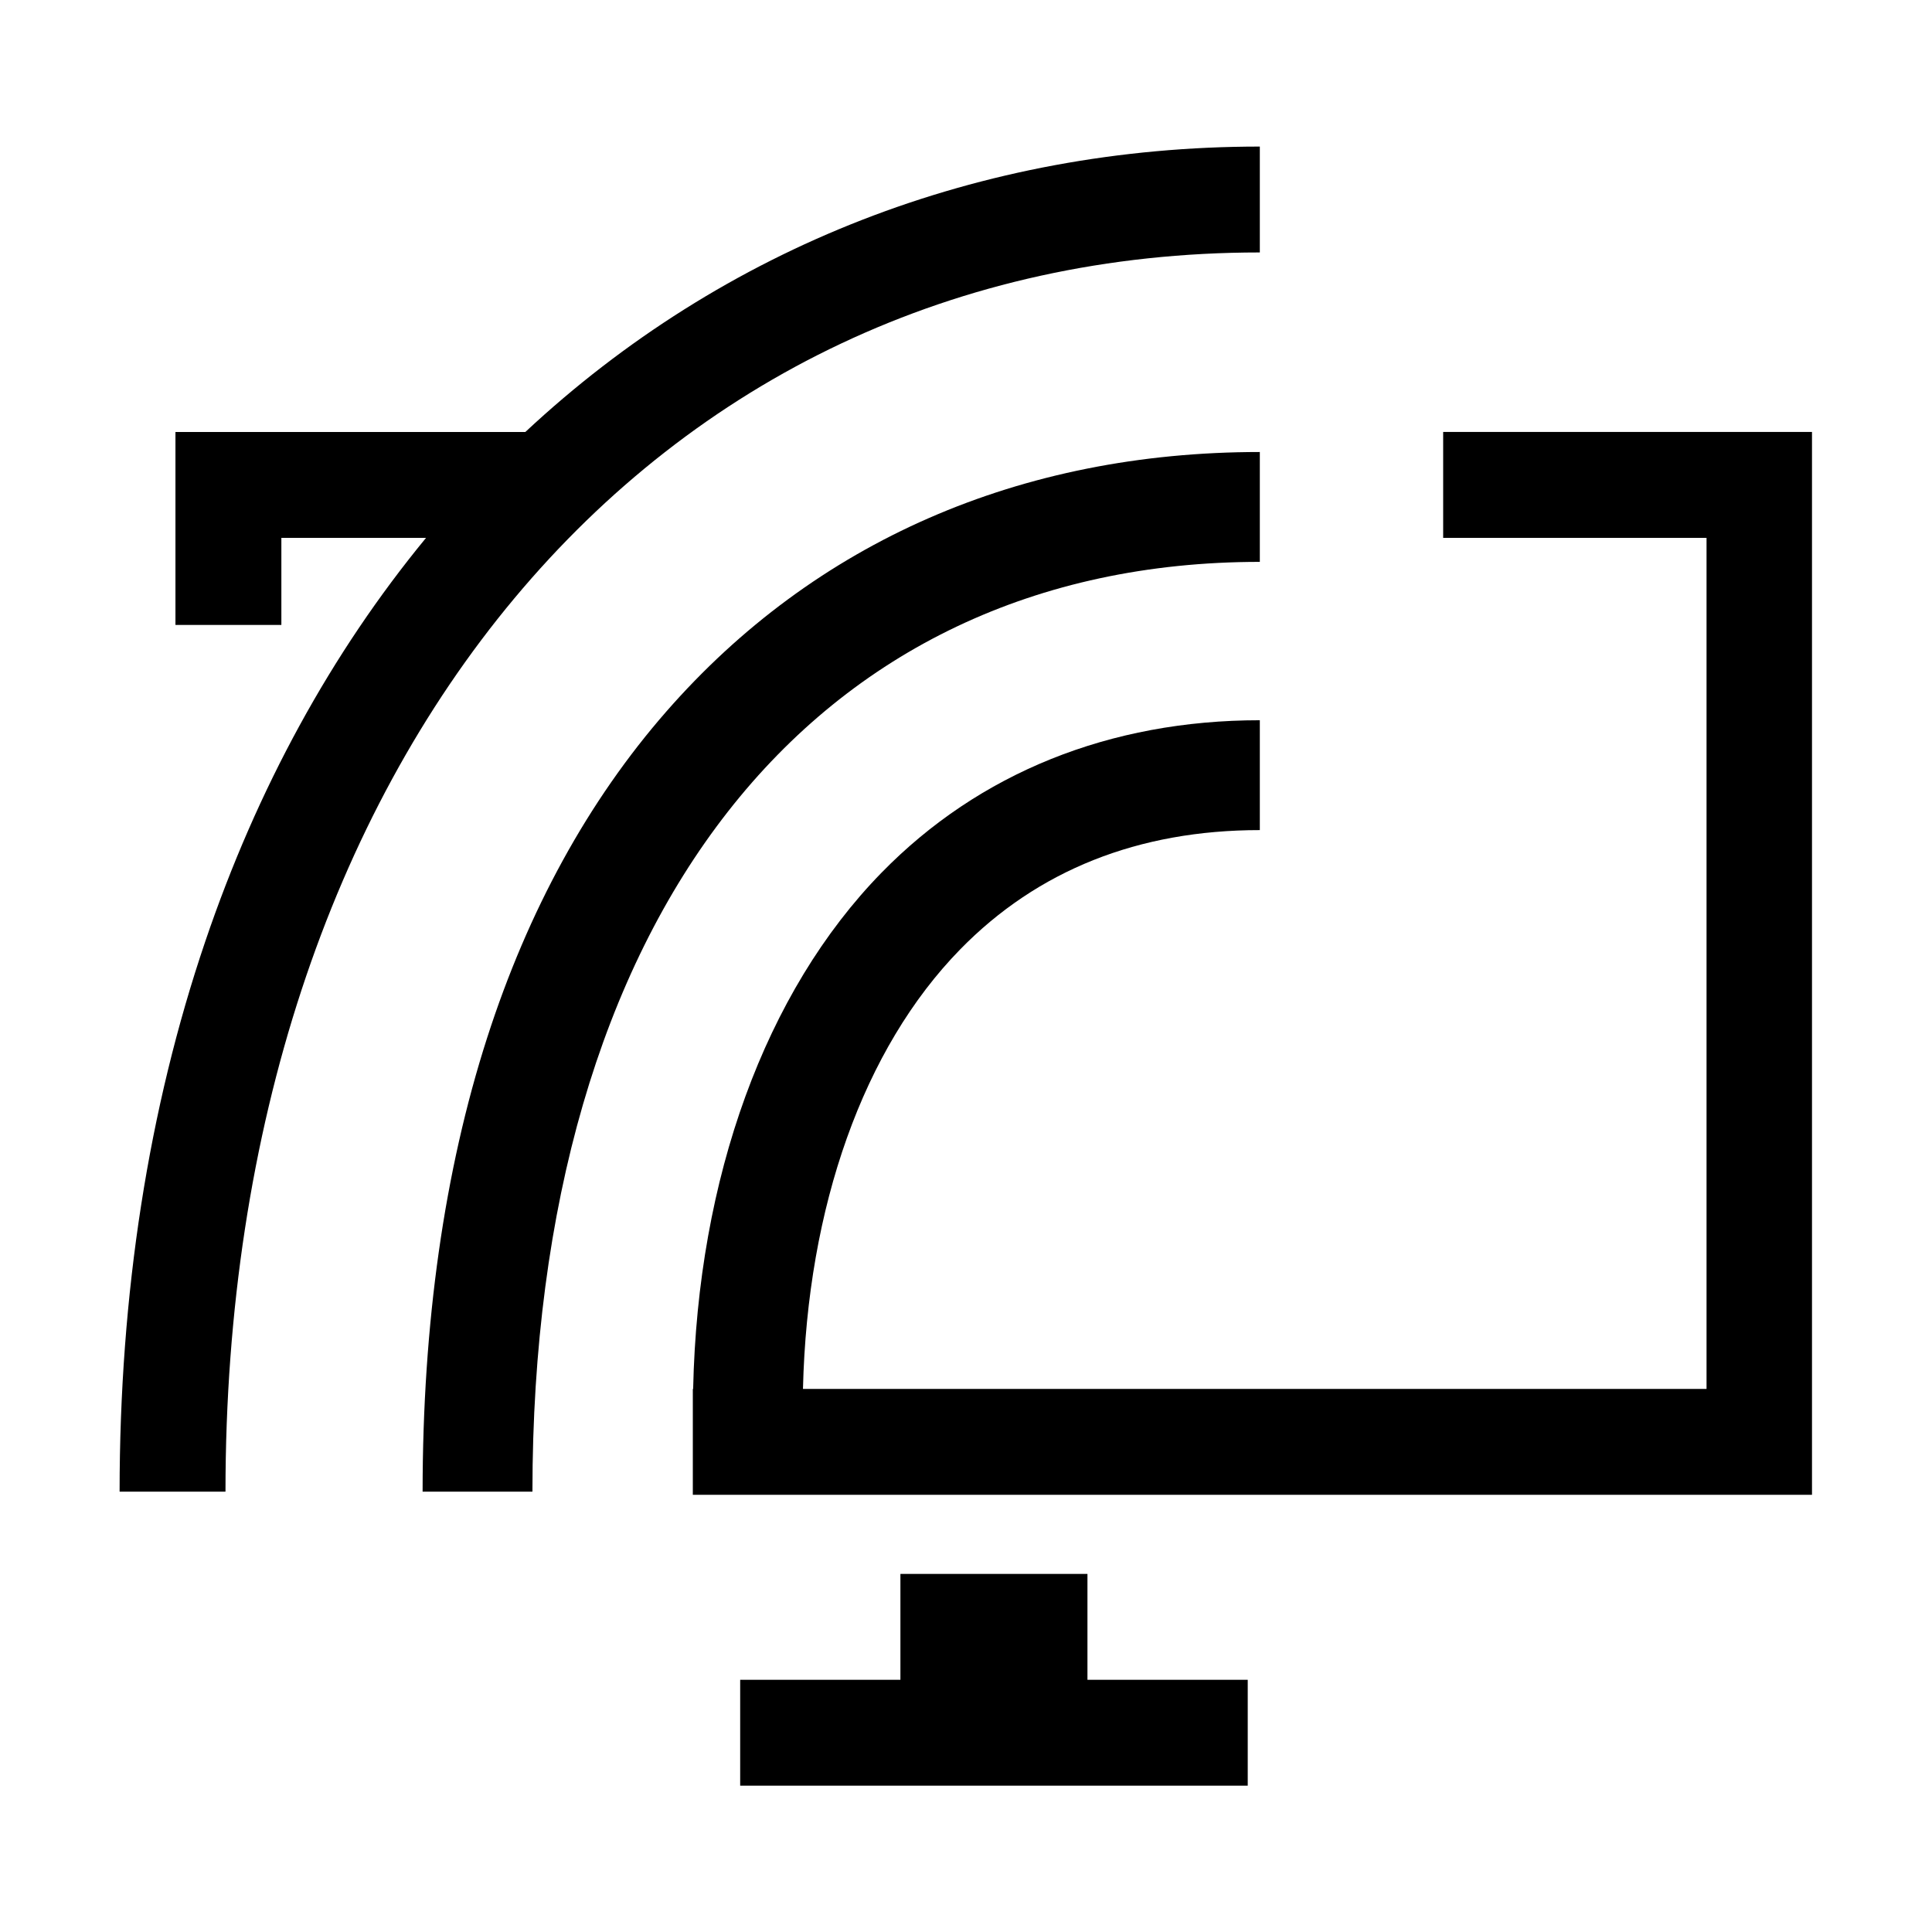 <svg xmlns="http://www.w3.org/2000/svg" xmlns:xlink="http://www.w3.org/1999/xlink" width="500" zoomAndPan="magnify" viewBox="0 0 375 375" height="500" preserveAspectRatio="xMidYMid meet" version="1.0"><defs><clipPath id="fa9188a414"><path d="M 134 83 L 351.707 83 L 351.707 291 L 134 291 Z M 134 83 " clip-rule="nonzero"/></clipPath><clipPath id="f45de5fce4"><path d="M 143 305 L 243 305 L 243 346.738 L 143 346.738 Z M 143 305 " clip-rule="nonzero"/></clipPath><clipPath id="52ddd31839"><path d="M 23.207 28 L 245 28 L 245 290 L 23.207 290 Z M 23.207 28 " clip-rule="nonzero"/></clipPath></defs><g clip-path="url(#fa9188a414)"><path fill="#000000" d="M 280.117 83.848 L 280.117 104.398 L 331.238 104.398 L 331.238 269.594 L 155.855 269.594 C 156.691 234.238 167.598 203.48 186.363 184.285 C 201.379 168.918 220.953 161.121 244.531 161.121 L 244.531 139.797 C 215.414 139.797 190.023 150.027 171.117 169.375 C 148.527 192.492 135.418 228.641 134.539 269.586 L 134.477 269.586 L 134.477 290.137 L 351.789 290.137 L 351.789 83.836 L 280.117 83.836 Z M 280.117 83.848 " fill-opacity="1" fill-rule="nonzero"/></g><g clip-path="url(#f45de5fce4)"><path fill="#000000" d="M 211.074 305.496 L 174.77 305.496 L 174.77 326.047 L 143.668 326.047 L 143.668 346.598 L 242.184 346.598 L 242.184 326.047 L 211.074 326.047 Z M 211.074 305.496 " fill-opacity="1" fill-rule="nonzero"/></g><g clip-path="url(#52ddd31839)"><path fill="#000000" d="M 244.531 49 L 244.531 28.449 C 190.234 28.449 140.406 47.961 101.969 83.848 L 34.055 83.848 L 34.055 121.305 L 54.613 121.305 L 54.613 104.398 L 82.695 104.398 C 64.328 126.715 49.926 153.027 39.852 182.703 C 28.812 215.234 23.215 251.172 23.215 289.527 L 43.766 289.527 C 43.766 147.91 126.32 49 244.531 49 Z M 244.531 49 " fill-opacity="1" fill-rule="nonzero"/></g><path fill="#000000" d="M 244.531 109.059 L 244.531 87.734 C 197.977 87.734 158.141 105.152 129.332 138.109 C 114.199 155.414 102.5 176.73 94.547 201.457 C 86.242 227.285 82.027 256.926 82.027 289.527 L 103.344 289.527 C 103.344 178.207 157.445 109.059 244.531 109.059 Z M 244.531 109.059 " fill-opacity="1" fill-rule="nonzero"/></svg>